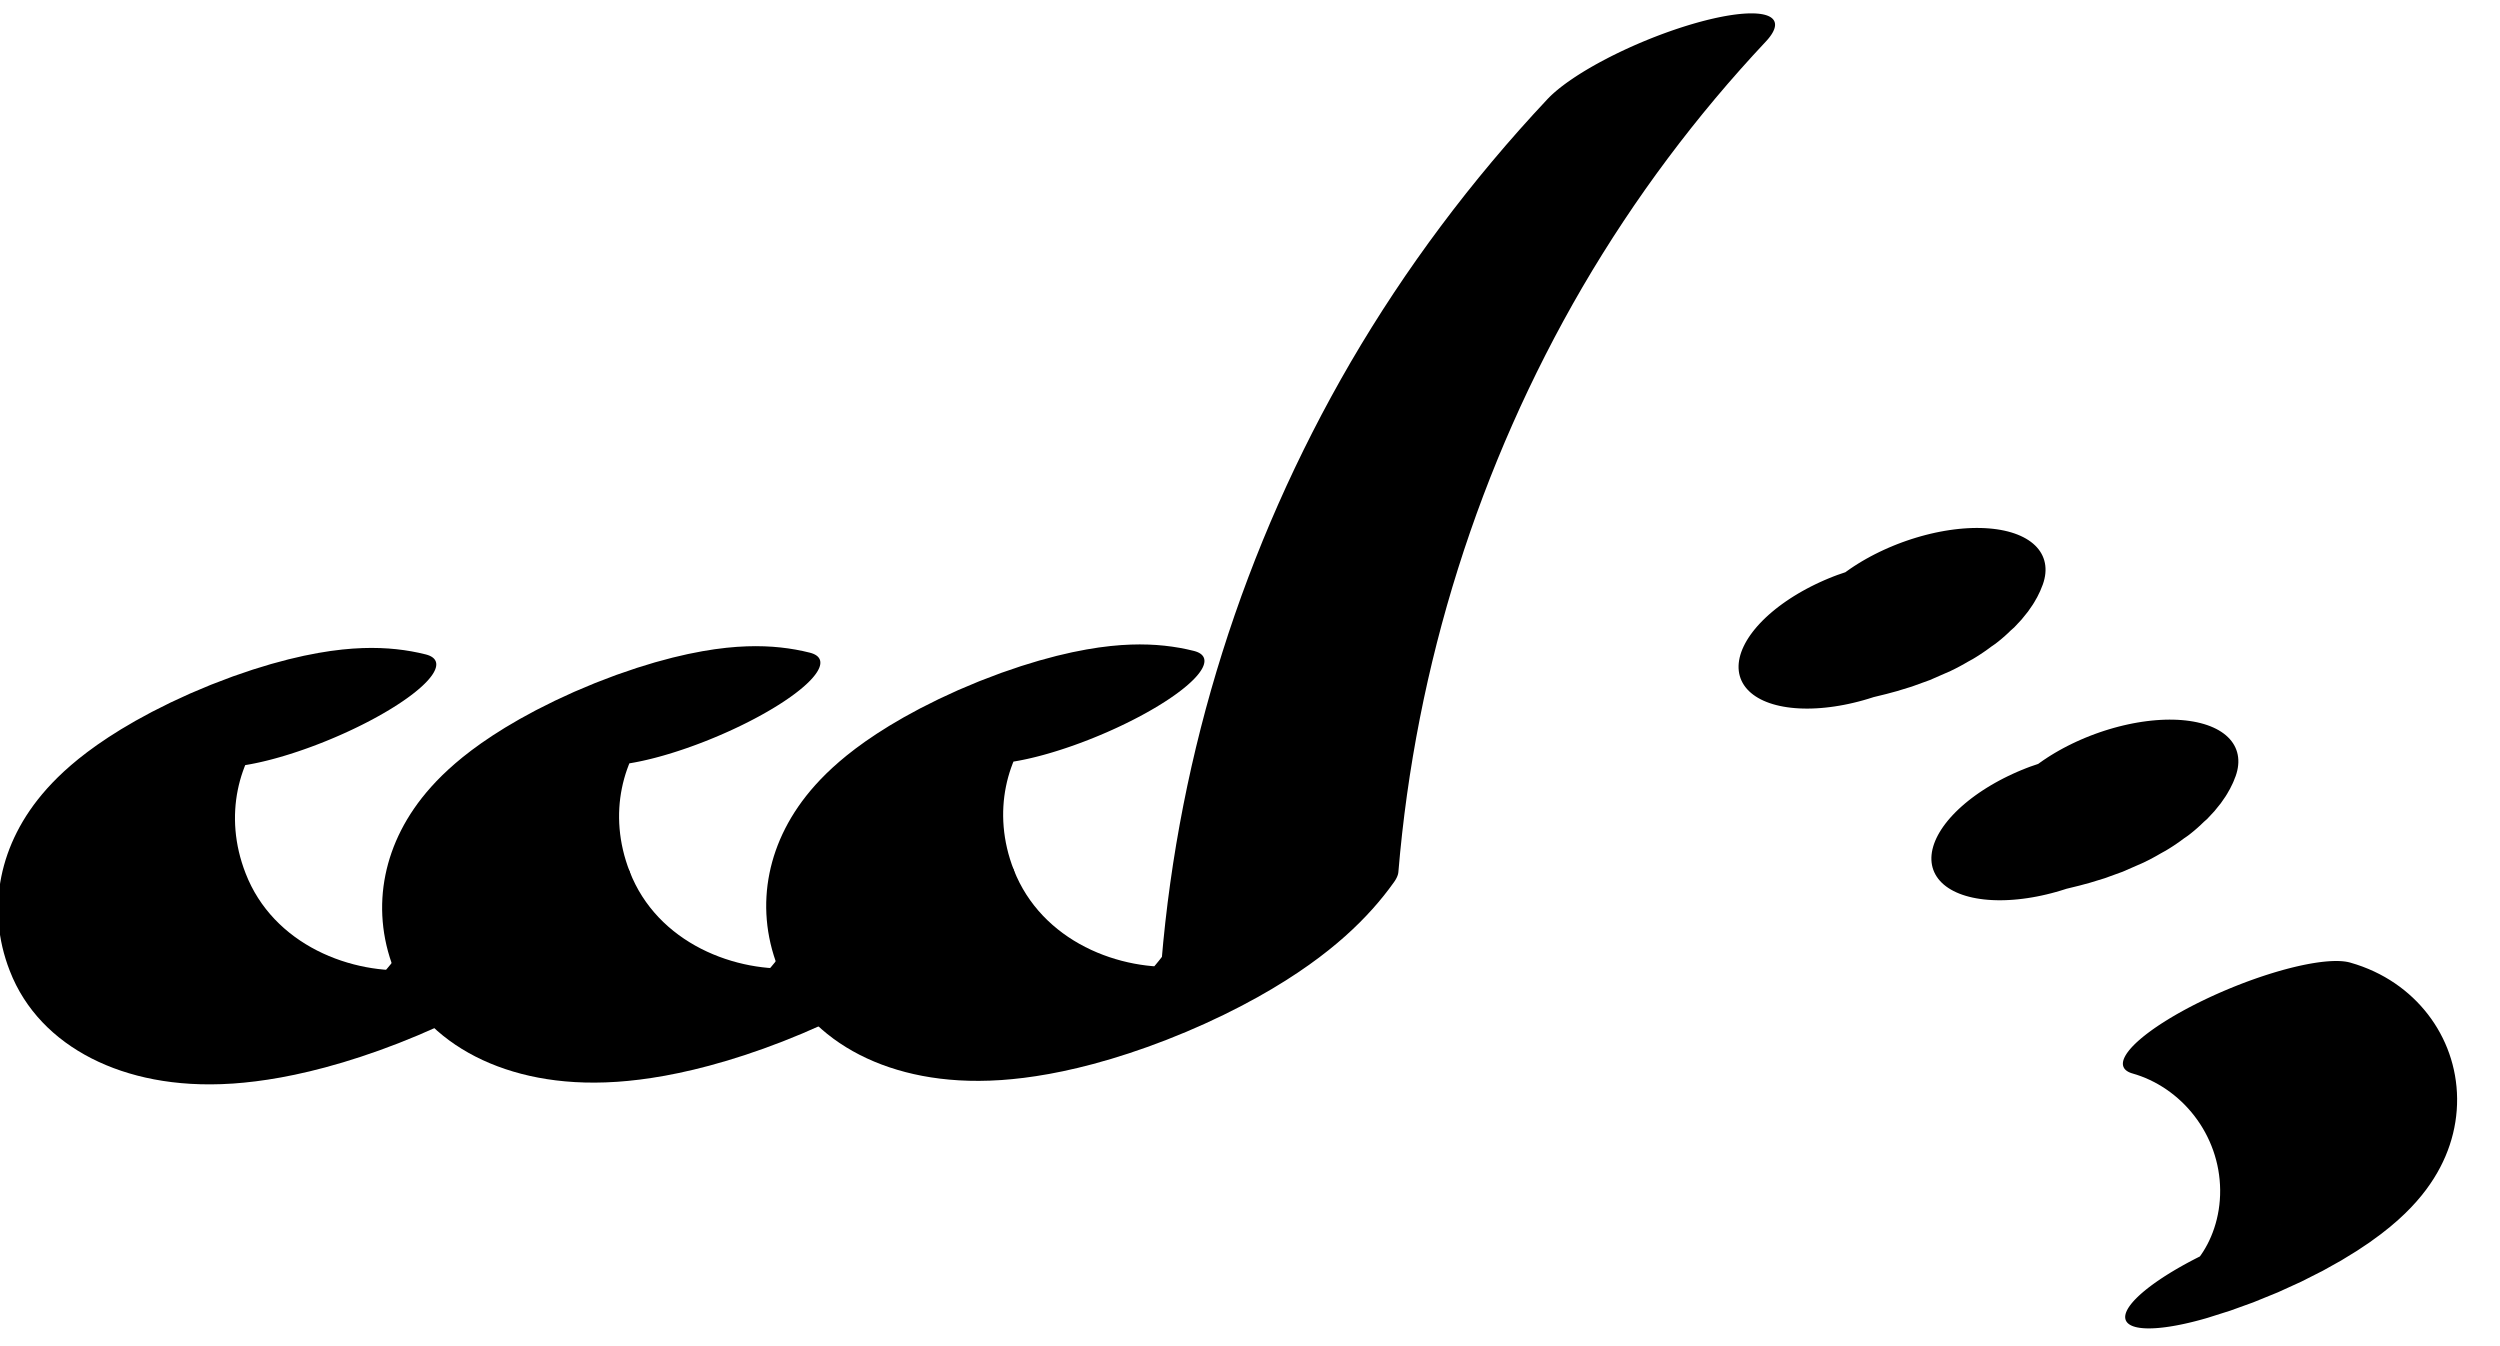 <?xml version="1.0" encoding="UTF-8"?>
<svg xmlns="http://www.w3.org/2000/svg" xmlns:xlink="http://www.w3.org/1999/xlink" width="39" height="21" viewBox="0 0 39 21">
<path fill="none" stroke-width="32.529" stroke-linecap="round" stroke-linejoin="round" stroke="rgb(0%, 0%, 0%)" stroke-opacity="1" stroke-miterlimit="10" d="M 159.355 88.829 C 146.072 128.932 126.981 92.614 126.434 25.983 C 126.102 -14.9 133.898 -47.982 143.791 -61.474 C 153.053 -74.058 163.238 -69.39 171.524 -48.728 C 184.047 46.535 201.663 129.63 223.134 194.599 C 233.979 227.316 245.728 255.083 258.159 277.437 " transform="matrix(0.113, -0.047, -0.012, -0.028, 0, 21)"/>
<path fill="none" stroke-width="32.529" stroke-linecap="round" stroke-linejoin="round" stroke="rgb(0%, 0%, 0%)" stroke-opacity="1" stroke-miterlimit="10" d="M 114.266 163.541 C 100.982 203.643 81.892 167.325 81.345 100.695 C 80.983 59.86 88.809 26.73 98.702 13.238 C 107.964 0.653 118.12 5.37 126.434 25.983 " transform="matrix(0.113, -0.047, -0.012, -0.028, 0, 21)"/>
<path fill="none" stroke-width="32.529" stroke-linecap="round" stroke-linejoin="round" stroke="rgb(0%, 0%, 0%)" stroke-opacity="1" stroke-miterlimit="10" d="M 69.176 238.252 C 55.864 278.404 36.802 242.037 36.256 175.406 C 35.894 134.572 43.719 101.441 53.612 87.949 C 62.845 75.413 73.03 80.082 81.345 100.695 " transform="matrix(0.113, -0.047, -0.012, -0.028, 0, 21)"/>
<path fill="none" stroke-width="38.044" stroke-linecap="round" stroke-linejoin="round" stroke="rgb(0%, 0%, 0%)" stroke-opacity="1" stroke-miterlimit="10" d="M 297.554 7.972 C 301.356 8.002 305.715 4.509 308.196 10.456 " transform="matrix(0.098, -0.036, -0.018, -0.049, 0, 21)"/>
<path fill="none" stroke-width="38.044" stroke-linecap="round" stroke-linejoin="round" stroke="rgb(0%, 0%, 0%)" stroke-opacity="1" stroke-miterlimit="10" d="M 314.723 -65.665 C 318.525 -65.635 322.884 -69.128 325.365 -63.181 " transform="matrix(0.098, -0.036, -0.018, -0.049, 0, 21)"/>
<path fill="none" stroke-width="32.529" stroke-linecap="round" stroke-linejoin="round" stroke="rgb(0%, 0%, 0%)" stroke-opacity="1" stroke-miterlimit="10" d="M 279.089 -285.657 C 284.973 -304.522 287.031 -336.66 284.15 -364.481 C 281.269 -392.301 274.133 -409.204 266.637 -405.9 " transform="matrix(0.113, -0.047, -0.012, -0.028, 0, 21)"/>
</svg>
